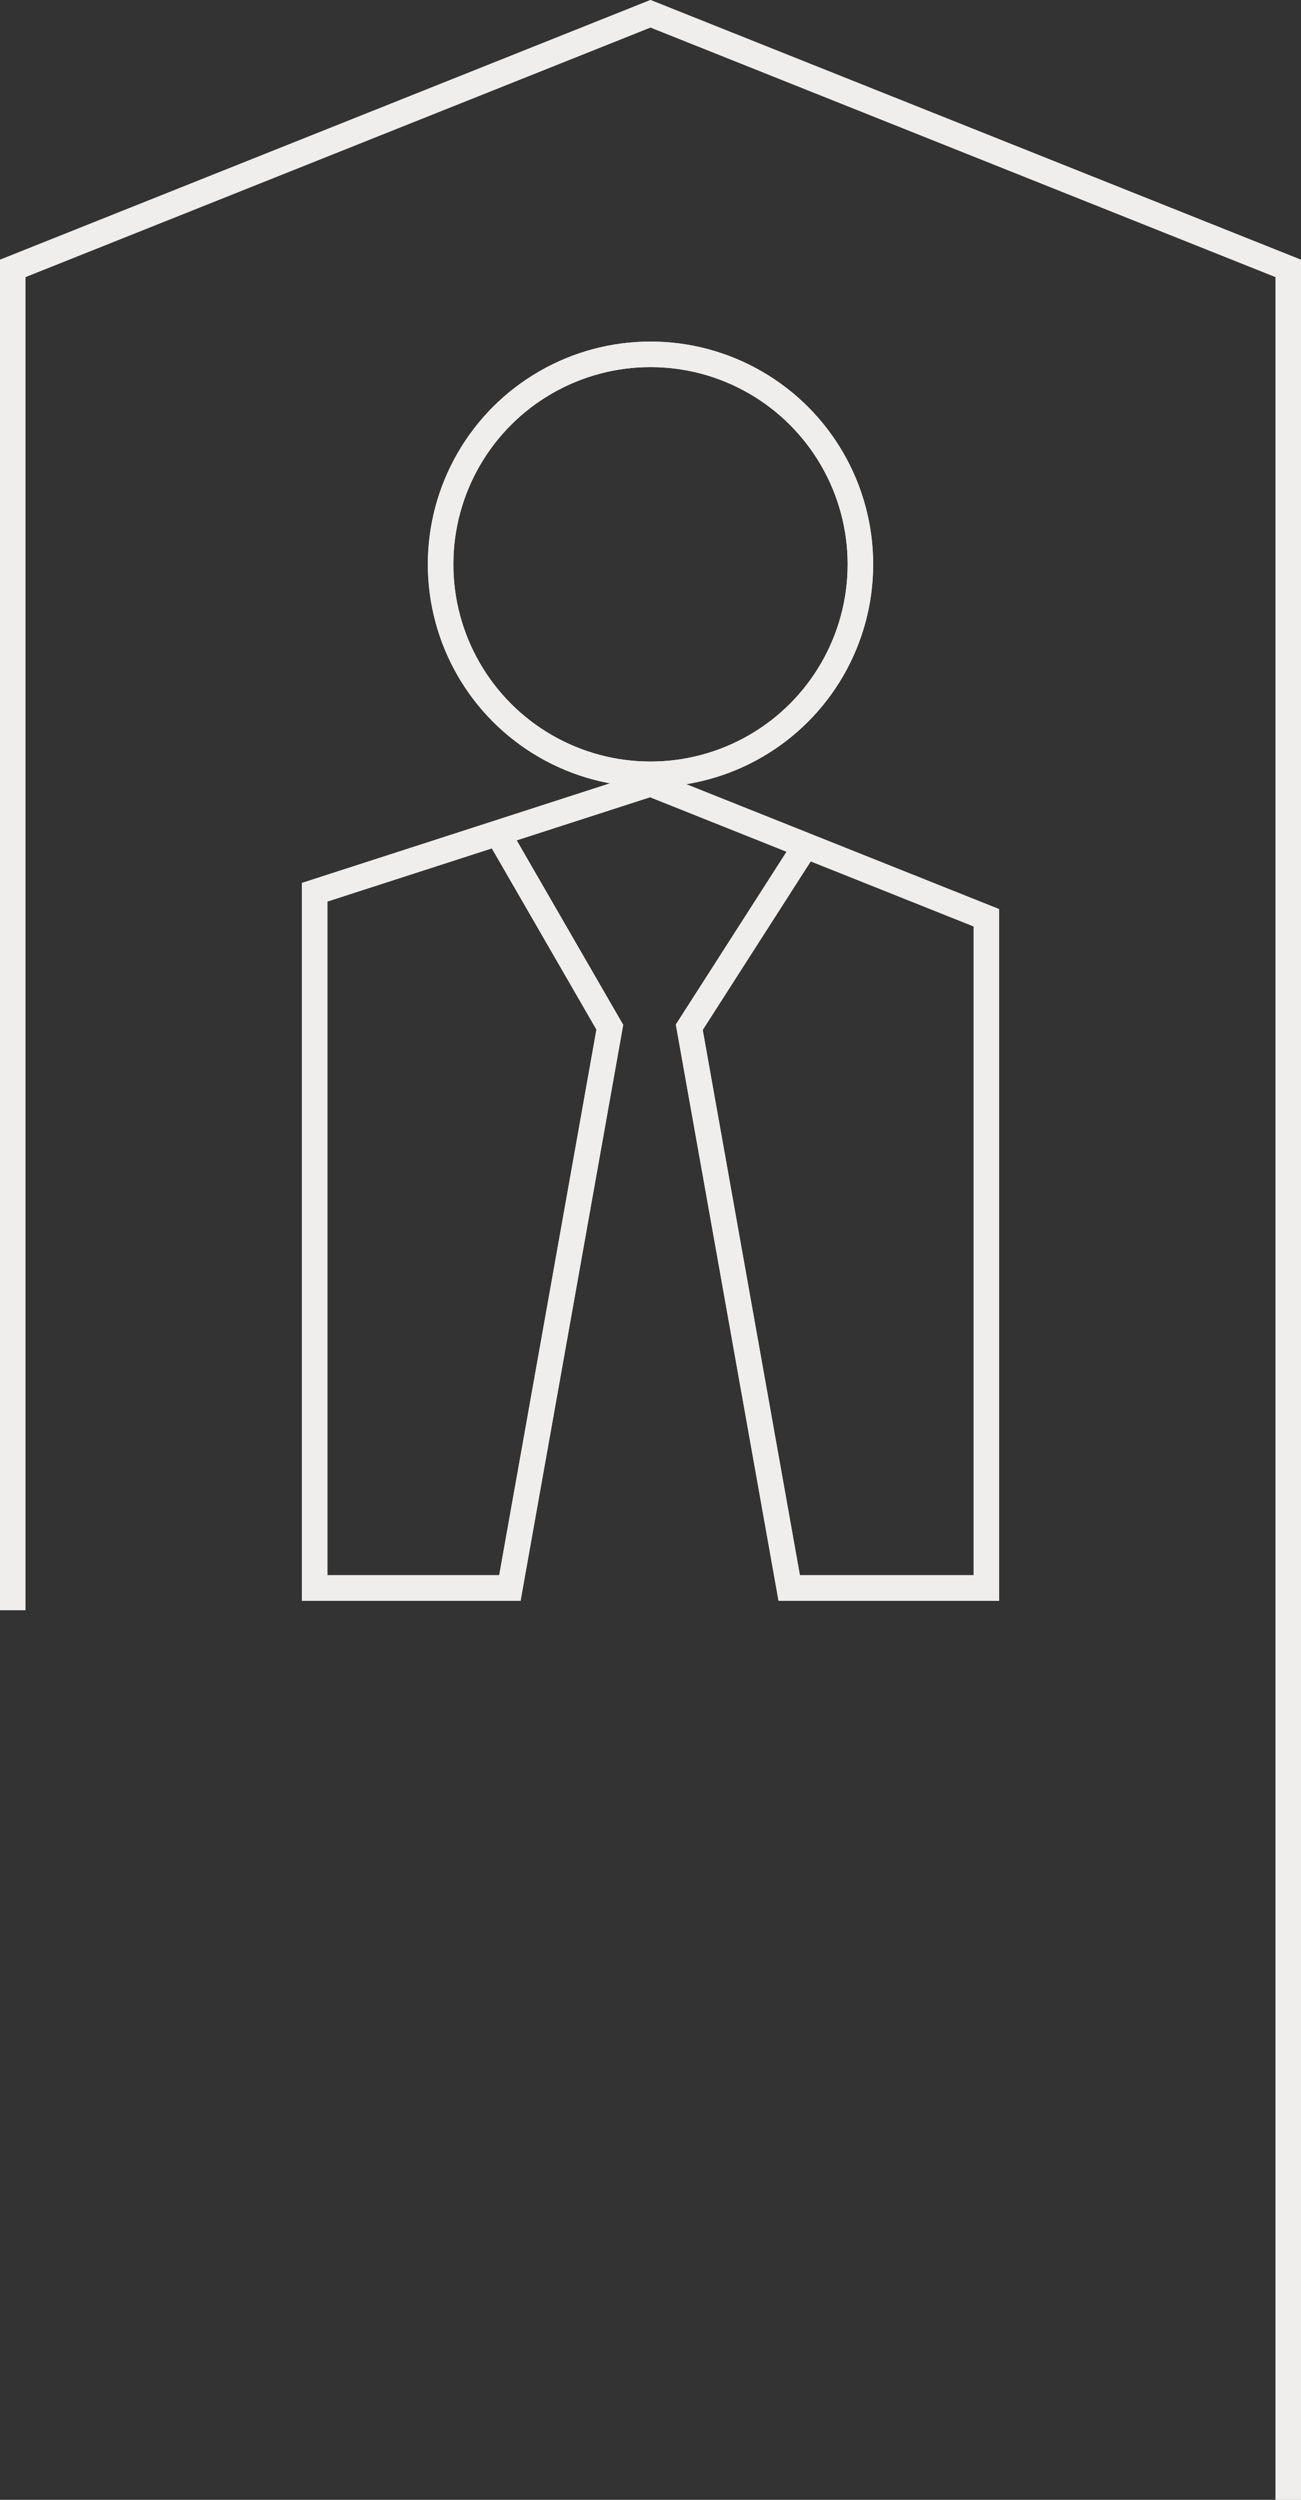 <svg xmlns="http://www.w3.org/2000/svg" width="254.895" height="489.57" viewBox="0 0 254.895 489.57">
  <rect x="0" y="0" width="254.895" height="489.57" fill="#333333" stroke="none"/>
  <g id="Group_26" data-name="Group 26" transform="translate(-323.455 -2829.808)">
    <g id="Group_23" data-name="Group 23">
      <g id="Group_22" data-name="Group 22">
        <circle id="Ellipse_10" data-name="Ellipse 10" cx="41.125" cy="41.125" r="41.125" transform="translate(409.778 2899.2)" fill="none" stroke="#e6e6e6" stroke-miterlimit="10" stroke-width="5"/>
        <path id="Path_35" data-name="Path 35" d="M421.969,2994.681l20.964,36.3L423.354,3140.8H385.106V3004.543l65.8-21.262,65.8,26.262V3140.8H478.08L458.5,3030.982l23.192-36.179" fill="none" stroke="#e6e6e6" stroke-miterlimit="10" stroke-width="5"/>
        <path id="Path_36" data-name="Path 36" d="M423.354,3140.8" fill="none" stroke="#e6e6e6" stroke-miterlimit="10" stroke-width="5"/>
      </g>
      <path id="Path_37" data-name="Path 37" d="M575.851,3319.378V2882.371L450.9,2832.5l-124.948,49.871v262.775" fill="none" stroke="#e6e6e6" stroke-miterlimit="10" stroke-width="5"/>
    </g>
    <g id="Group_25" data-name="Group 25">
      <g id="Group_24" data-name="Group 24">
        <circle id="Ellipse_11" data-name="Ellipse 11" cx="41.125" cy="41.125" r="41.125" transform="translate(409.778 2899.2)" fill="none" stroke="#efeeed" stroke-miterlimit="10" stroke-width="5"/>
        <path id="Path_38" data-name="Path 38" d="M421.969,2994.681l20.964,36.3L423.354,3140.8H385.106V3004.543l65.8-21.262,65.8,26.262V3140.8H478.08L458.5,3030.982l23.192-36.179" fill="none" stroke="#efeeed" stroke-miterlimit="10" stroke-width="5"/>
        <path id="Path_39" data-name="Path 39" d="M423.354,3140.8" fill="none" stroke="#efeeed" stroke-miterlimit="10" stroke-width="5"/>
      </g>
      <path id="Path_40" data-name="Path 40" d="M575.851,3319.378V2882.371L450.9,2832.5l-124.948,49.871v262.775" fill="none" stroke="#efeeed" stroke-miterlimit="10" stroke-width="5"/>
    </g>
  </g>
</svg>
